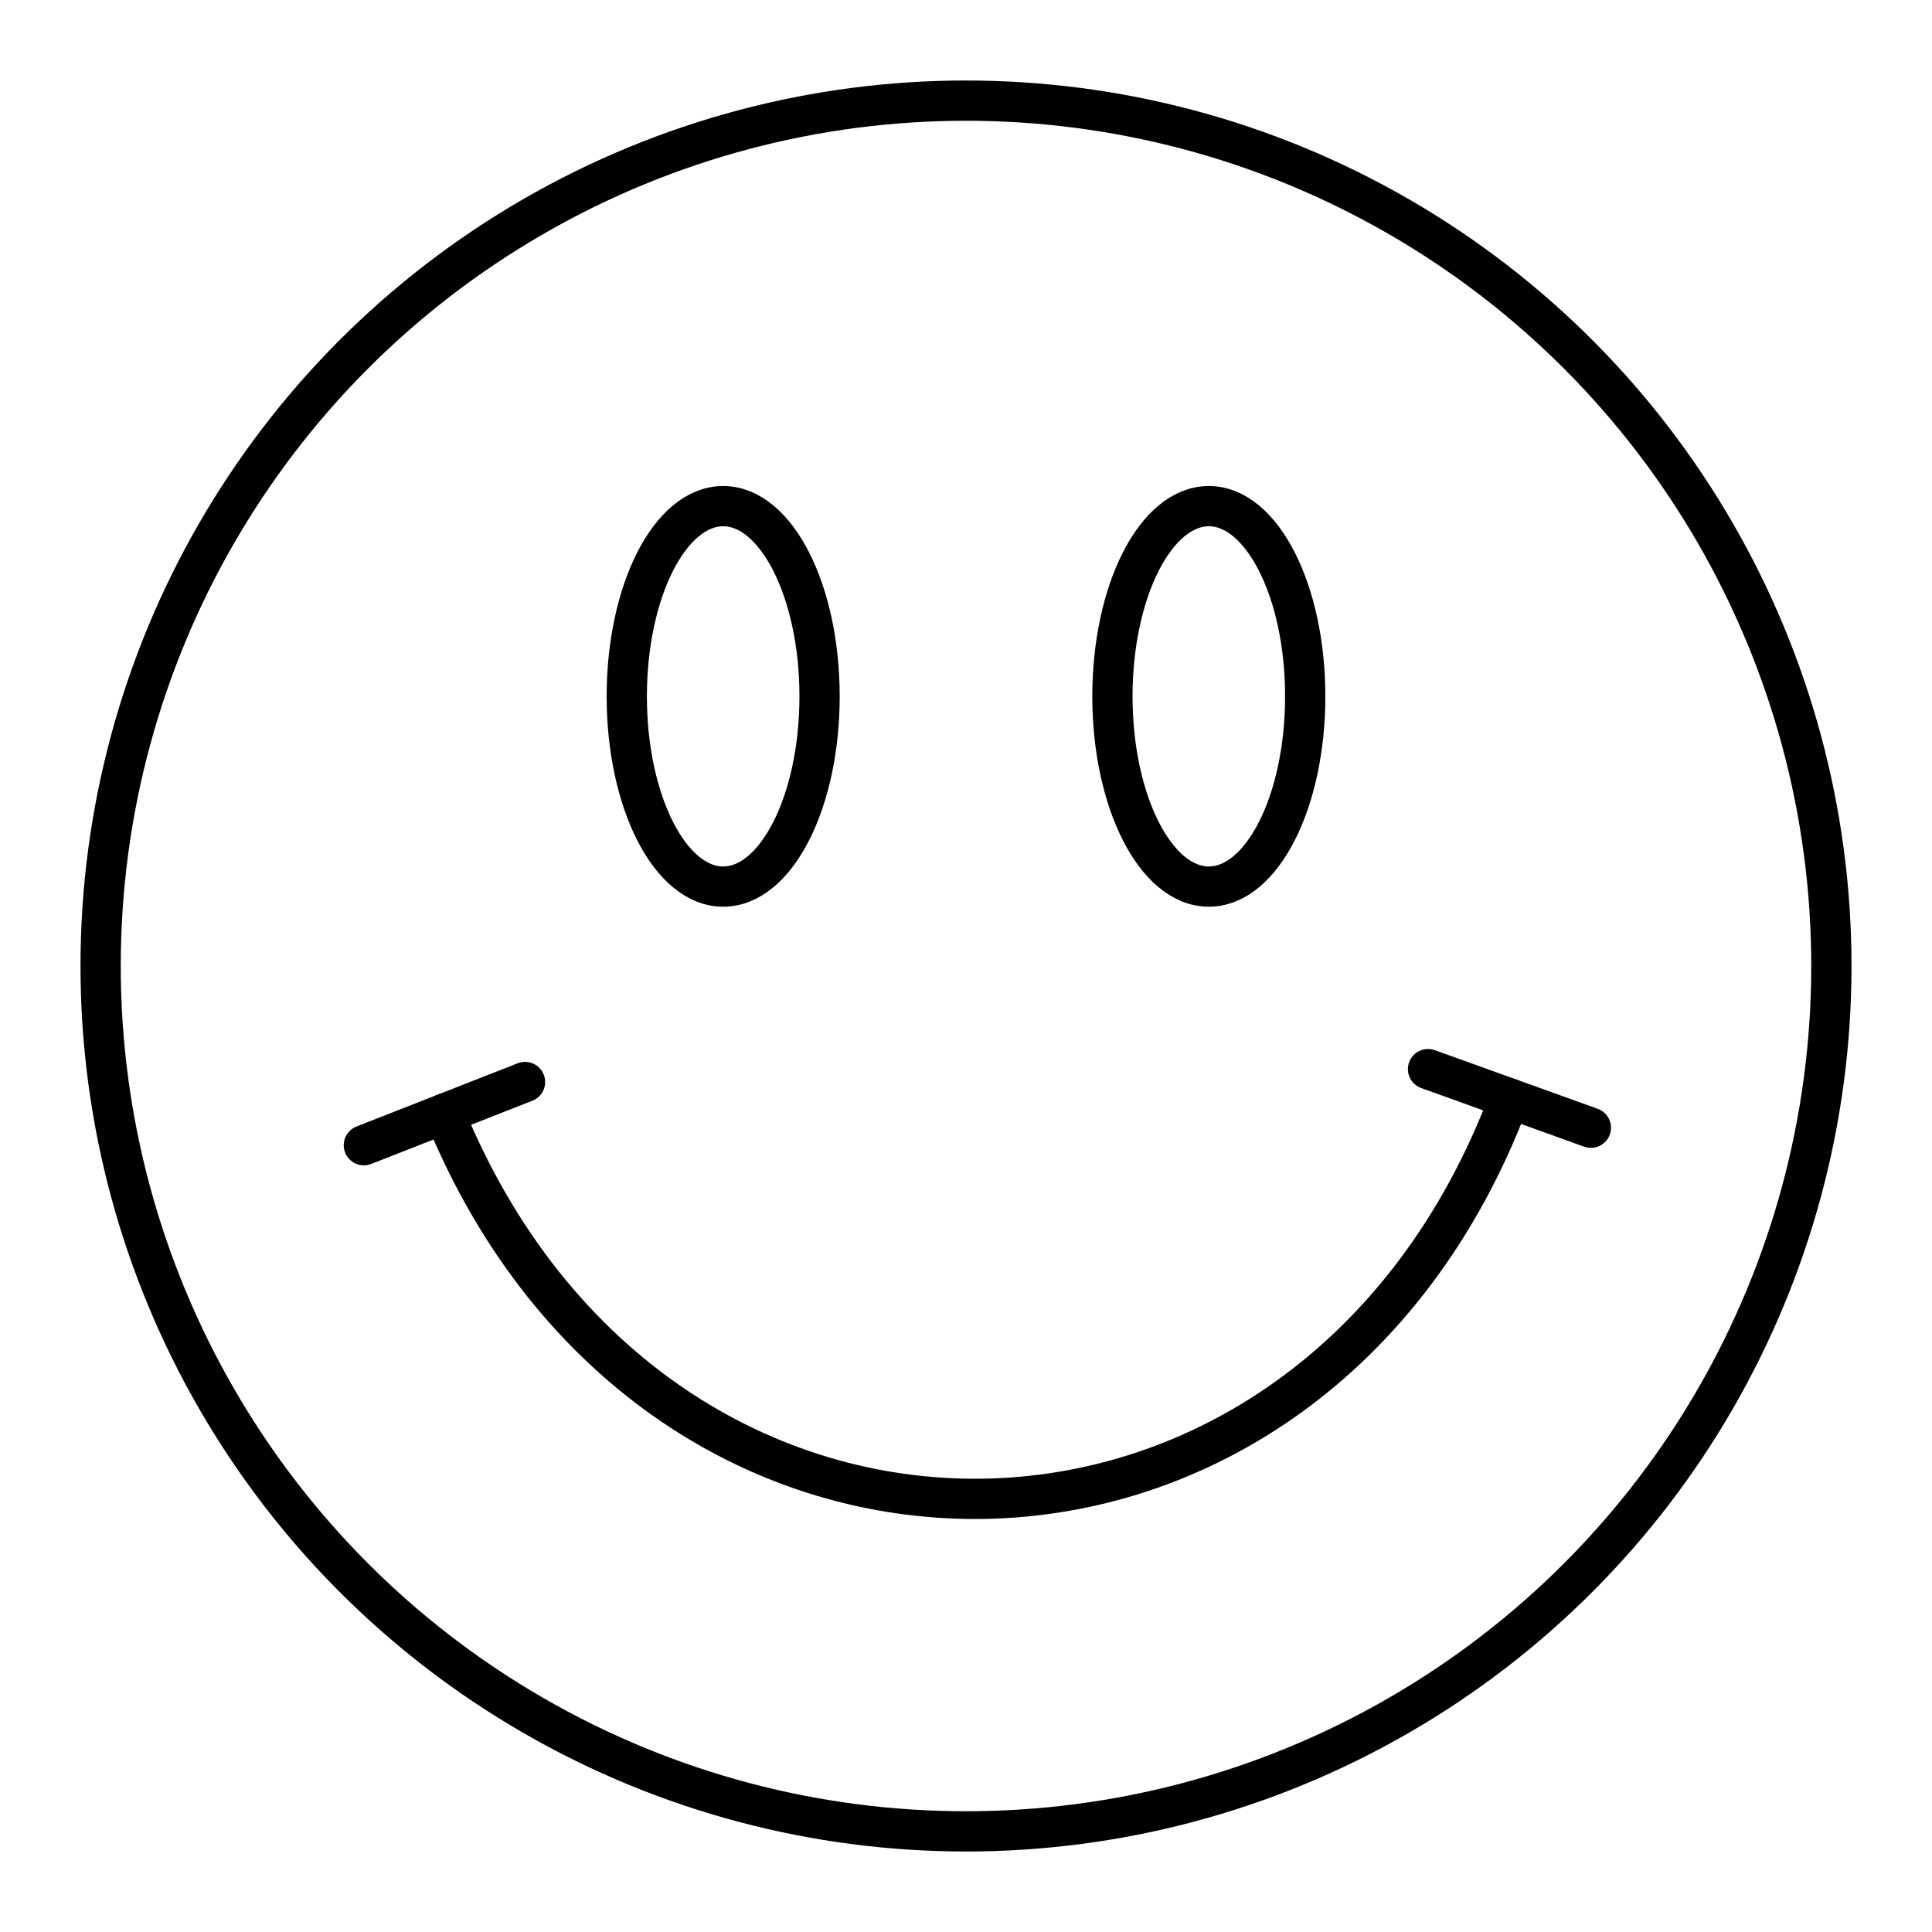 <svg xmlns="http://www.w3.org/2000/svg" viewBox="0 0 48 48"><defs><style>.a,.b{fill:none;stroke:#000;stroke-linecap:round;}.a{stroke-linejoin:round;}.b{stroke-miterlimit:10;}</style></defs><circle class="a" cx="24" cy="24" r="21.5"/><ellipse class="a" cx="17.967" cy="17.301" rx="2.395" ry="4.726"/><ellipse class="a" cx="30.033" cy="17.301" rx="2.395" ry="4.726"/><path class="b" d="M13.044,26.882,9.04,28.453"/><path class="b" d="M35.479,26.562l4.046,1.456"/><path class="a" d="M11.042,27.667c5.285,12.943,21.549,12.704,26.46-.377"/></svg>